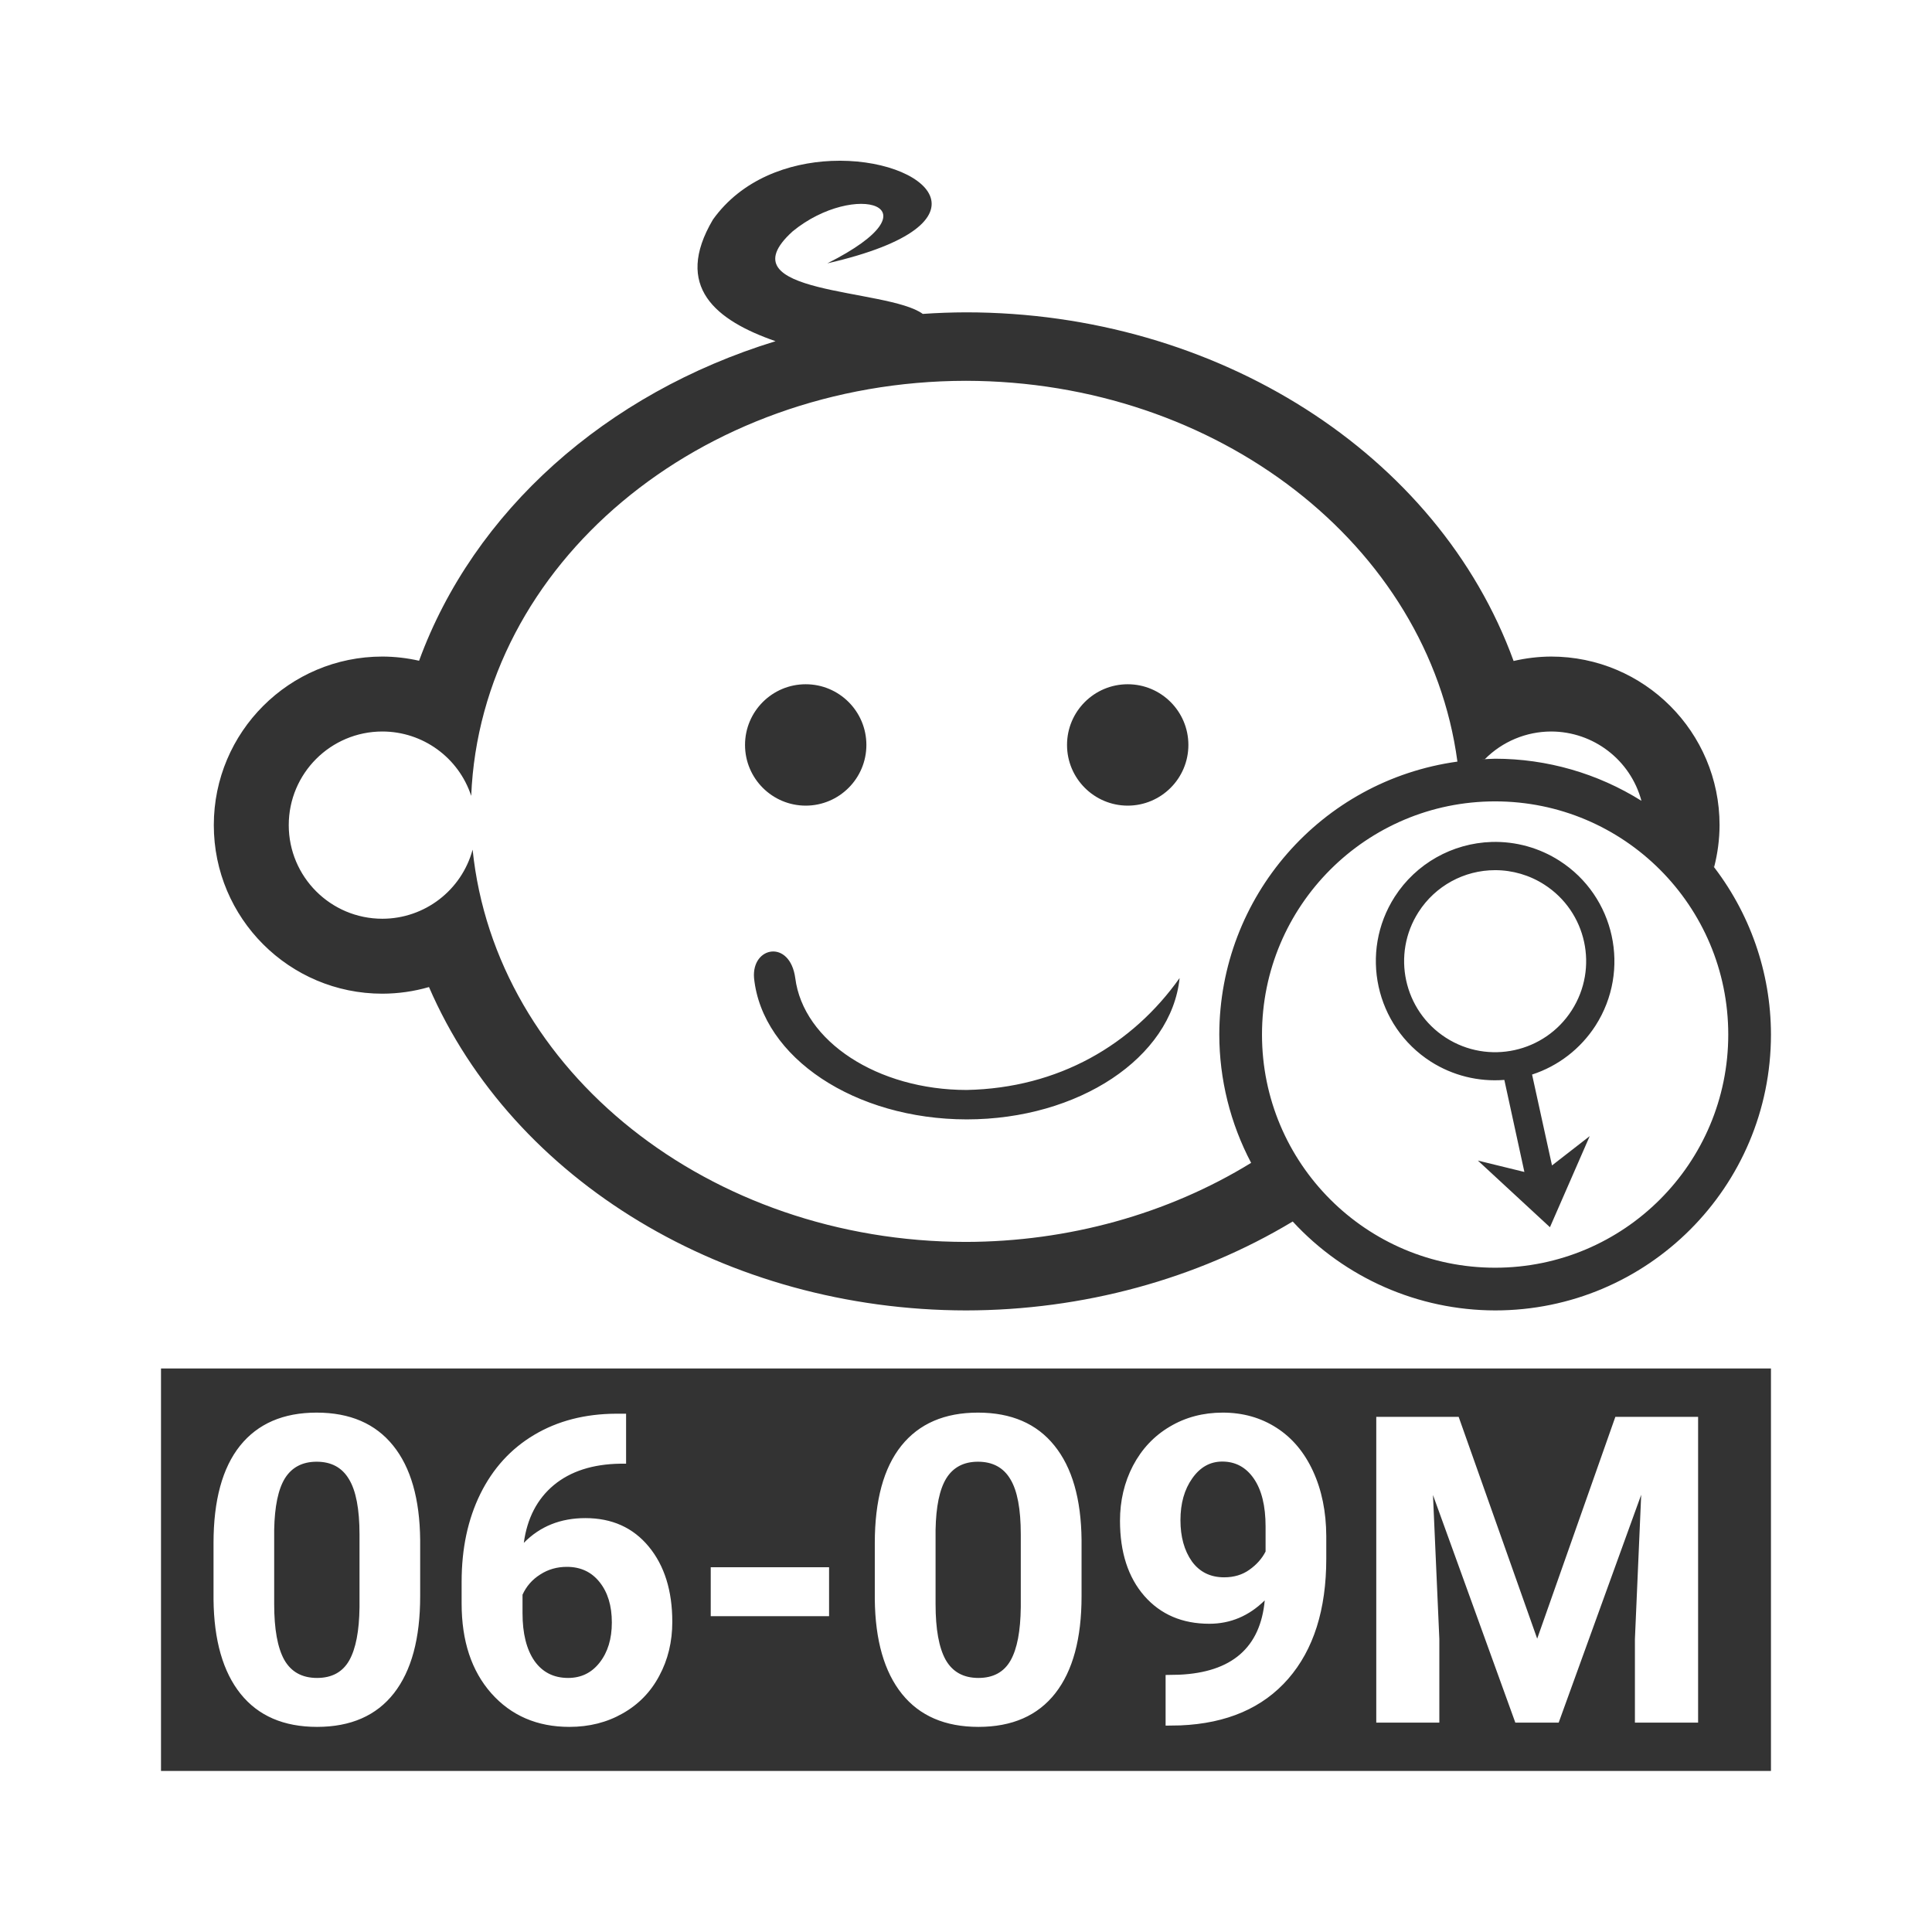 <svg width="48" height="48" viewBox="0 0 48 48" fill="none" xmlns="http://www.w3.org/2000/svg">
<path fill-rule="evenodd" clip-rule="evenodd" d="M20.654 3.998C19.59 4.045 18.429 4.454 17.713 5.455C16.726 7.124 17.786 7.962 19.268 8.477C15.046 9.77 11.767 12.71 10.412 16.416C10.113 16.348 9.807 16.313 9.5 16.312C7.187 16.312 5.312 18.187 5.312 20.5C5.312 22.813 7.187 24.688 9.5 24.688C9.892 24.687 10.282 24.632 10.658 24.523C12.749 29.351 18.062 32.55 24 32.557C26.901 32.554 29.733 31.783 32.117 30.348C33.412 31.753 35.235 32.554 37.146 32.557C40.931 32.557 43.999 29.488 43.999 25.703C43.998 24.158 43.472 22.659 42.511 21.449C42.536 21.48 42.562 21.511 42.587 21.543C42.675 21.202 42.721 20.852 42.722 20.5C42.722 18.187 40.847 16.312 38.535 16.312C38.222 16.314 37.91 16.351 37.605 16.422C35.73 11.266 30.224 7.761 24 7.76C23.641 7.761 23.283 7.774 22.926 7.799C22.048 7.152 17.935 7.34 19.693 5.748C21.235 4.483 23.407 5.107 20.555 6.543C24.877 5.551 22.997 3.895 20.654 3.998ZM24 9.461C30.242 9.471 35.488 13.536 36.209 18.922C32.821 19.39 30.297 22.283 30.293 25.703C30.294 26.814 30.566 27.908 31.084 28.891C29.012 30.164 26.538 30.85 24 30.855C17.626 30.852 12.309 26.624 11.742 21.109C11.467 22.122 10.549 22.825 9.5 22.826C8.215 22.826 7.174 21.785 7.174 20.5C7.174 19.215 8.215 18.174 9.5 18.174C10.504 18.175 11.394 18.82 11.707 19.773C11.945 14.024 17.376 9.468 24 9.461V9.461ZM20.018 17C19.185 17 18.51 17.675 18.51 18.508C18.51 19.34 19.185 20.015 20.018 20.016C20.85 20.015 21.525 19.34 21.525 18.508C21.525 17.675 20.85 17 20.018 17ZM28.018 17C27.185 17 26.51 17.675 26.51 18.508C26.51 19.34 27.185 20.015 28.018 20.016C28.85 20.015 29.525 19.34 29.525 18.508C29.525 17.675 28.85 17 28.018 17ZM38.535 18.174C39.587 18.174 40.508 18.88 40.781 19.896C39.692 19.213 38.432 18.851 37.146 18.85C37.033 18.853 36.92 18.859 36.807 18.867C36.835 18.864 36.864 18.862 36.893 18.859C37.328 18.422 37.918 18.176 38.535 18.174ZM37.146 19.91C40.346 19.91 42.938 22.504 42.938 25.703C42.938 28.903 40.346 31.496 37.146 31.496C33.947 31.496 31.353 28.903 31.354 25.703C31.353 22.504 33.947 19.91 37.146 19.91ZM37.061 20.918C36.083 20.948 35.181 21.456 34.652 22.279C33.768 23.657 34.169 25.491 35.547 26.375C36.091 26.722 36.732 26.881 37.375 26.83L37.873 29.117L36.717 28.834L38.508 30.49L39.496 28.227L38.559 28.955L38.064 26.697C38.714 26.486 39.271 26.055 39.641 25.48C40.523 24.103 40.124 22.271 38.748 21.387C38.246 21.064 37.657 20.901 37.061 20.918ZM37.146 21.619C37.579 21.619 38.003 21.743 38.367 21.977C39.419 22.651 39.724 24.05 39.049 25.102C38.374 26.153 36.975 26.458 35.924 25.783C34.873 25.108 34.569 23.709 35.244 22.658C35.66 22.01 36.376 21.619 37.146 21.619ZM19.172 23.641C18.925 23.663 18.702 23.905 18.734 24.299C18.937 26.277 21.241 27.808 24.018 27.811C26.796 27.81 29.103 26.278 29.307 24.299C28.136 25.952 26.305 27.033 24.018 27.08C21.804 27.079 19.958 25.873 19.758 24.299C19.691 23.815 19.419 23.618 19.172 23.641ZM4 34V43.999H43.999V34H4ZM7.867 35.096C8.695 35.096 9.329 35.37 9.768 35.916C10.206 36.459 10.429 37.24 10.439 38.26V39.658C10.439 40.709 10.222 41.511 9.787 42.068C9.352 42.624 8.715 42.904 7.877 42.904C7.049 42.904 6.417 42.63 5.978 42.084C5.54 41.538 5.315 40.755 5.305 39.736V38.338C5.305 37.277 5.524 36.47 5.963 35.92C6.405 35.37 7.039 35.096 7.867 35.096ZM24.297 35.096C25.125 35.096 25.759 35.37 26.197 35.916C26.636 36.459 26.861 37.24 26.871 38.26V39.658C26.871 40.709 26.654 41.511 26.219 42.068C25.784 42.624 25.147 42.904 24.309 42.904C23.48 42.904 22.847 42.63 22.408 42.084C21.97 41.538 21.745 40.755 21.734 39.736V38.338C21.734 37.277 21.954 36.47 22.393 35.92C22.834 35.37 23.469 35.096 24.297 35.096ZM30.379 35.096C30.88 35.096 31.325 35.222 31.715 35.473C32.105 35.723 32.407 36.083 32.623 36.553C32.839 37.022 32.948 37.559 32.951 38.164V38.723C32.951 39.989 32.636 40.984 32.006 41.709C31.376 42.432 30.483 42.818 29.328 42.867L28.959 42.873V41.614L29.293 41.608C30.605 41.55 31.314 40.934 31.422 39.761C31.029 40.148 30.57 40.342 30.045 40.342C29.373 40.342 28.835 40.111 28.432 39.652C28.028 39.19 27.826 38.566 27.826 37.783C27.826 37.286 27.933 36.83 28.148 36.416C28.368 35.998 28.673 35.675 29.062 35.445C29.452 35.212 29.892 35.096 30.379 35.096ZM15.305 35.123H15.555V36.365H15.408C14.726 36.376 14.177 36.552 13.76 36.896C13.346 37.241 13.097 37.72 13.014 38.332C13.417 37.921 13.927 37.717 14.543 37.717C15.204 37.717 15.729 37.953 16.119 38.426C16.509 38.899 16.703 39.522 16.703 40.294C16.703 40.788 16.595 41.236 16.379 41.636C16.167 42.036 15.864 42.347 15.471 42.569C15.081 42.792 14.641 42.904 14.146 42.904C13.346 42.904 12.699 42.624 12.205 42.068C11.714 41.511 11.469 40.769 11.469 39.84V39.297C11.469 38.472 11.624 37.745 11.934 37.115C12.247 36.482 12.692 35.993 13.273 35.648C13.858 35.3 14.536 35.127 15.305 35.123ZM34.193 35.201H36.24L38.191 40.712L40.133 35.201H42.189V42.798H40.619V40.722L40.775 37.137L38.725 42.798H37.648L35.602 37.143L35.76 40.722V42.798H34.193V35.201ZM30.367 36.312C30.064 36.312 29.816 36.452 29.621 36.73C29.426 37.005 29.328 37.35 29.328 37.768C29.328 38.182 29.423 38.523 29.611 38.791C29.803 39.055 30.07 39.188 30.414 39.188C30.658 39.188 30.867 39.125 31.041 39C31.218 38.875 31.353 38.724 31.443 38.547V37.926C31.443 37.414 31.345 37.016 31.15 36.734C30.956 36.453 30.694 36.312 30.367 36.312ZM7.867 36.316C7.512 36.316 7.249 36.456 7.078 36.73C6.911 37.002 6.823 37.427 6.812 38.008V39.855C6.812 40.474 6.895 40.935 7.062 41.237C7.233 41.538 7.505 41.688 7.877 41.688C8.246 41.688 8.512 41.542 8.676 41.254C8.839 40.965 8.925 40.525 8.932 39.929V38.123C8.932 37.493 8.844 37.035 8.67 36.75C8.499 36.461 8.232 36.316 7.867 36.316ZM24.297 36.316C23.942 36.316 23.68 36.456 23.51 36.73C23.343 37.002 23.255 37.427 23.244 38.008V39.855C23.244 40.474 23.327 40.935 23.494 41.237C23.665 41.538 23.936 41.688 24.309 41.688C24.677 41.688 24.944 41.542 25.107 41.254C25.271 40.965 25.354 40.525 25.361 39.929V38.123C25.361 37.493 25.276 37.035 25.102 36.75C24.931 36.461 24.662 36.316 24.297 36.316ZM14.084 38.928C13.84 38.928 13.618 38.99 13.42 39.119C13.222 39.244 13.076 39.412 12.982 39.62V40.08C12.982 40.584 13.081 40.98 13.279 41.266C13.478 41.547 13.757 41.688 14.115 41.688C14.439 41.688 14.7 41.56 14.898 41.306C15.1 41.048 15.201 40.718 15.201 40.31C15.201 39.895 15.1 39.562 14.898 39.309C14.697 39.055 14.425 38.928 14.084 38.928ZM17.658 38.938H20.598V40.154H17.658V38.938Z" fill="#333333"/>
</svg>

